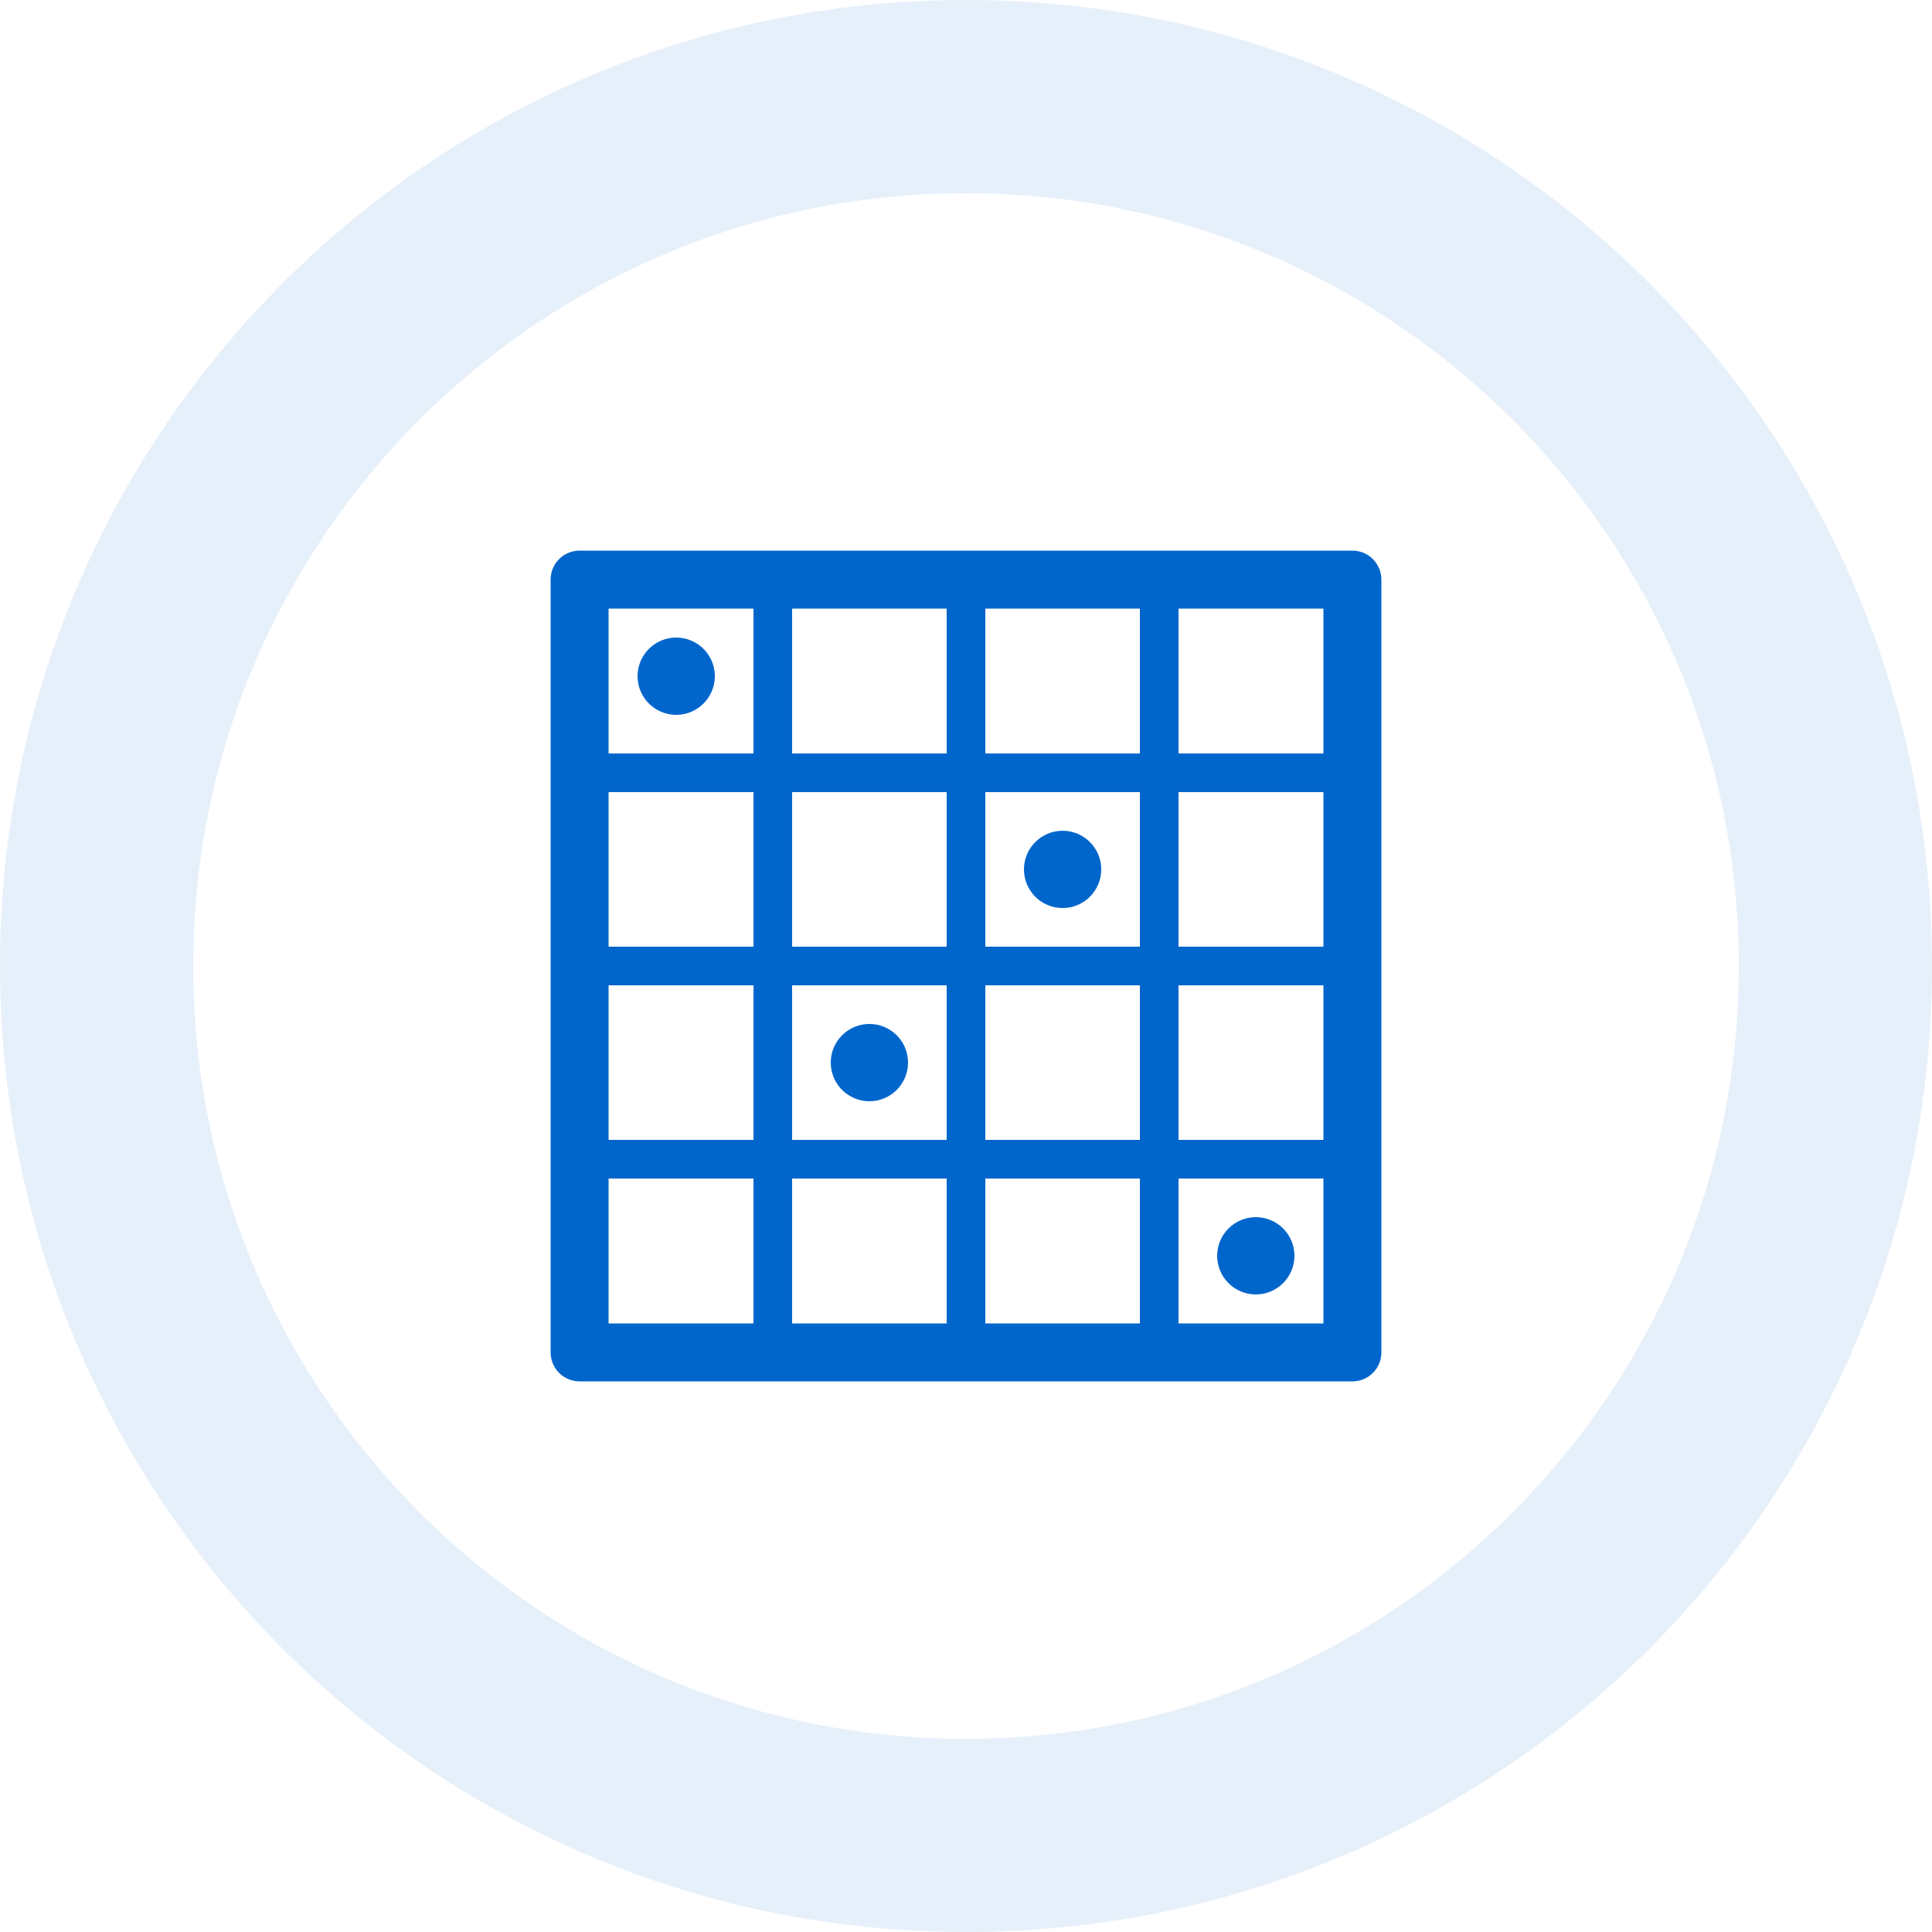 <?xml version="1.0" encoding="UTF-8" standalone="no"?>
<svg xmlns="http://www.w3.org/2000/svg" width="100" height="100" viewBox="0 0 100 100">
  <path d="M50,0 C77.614,0 100,22.386 100,50 C100,77.614 77.614,100 50,100 C22.386,100 0,77.614 0,50 C0,22.386 22.386,0 50,0 Z M50,10 C27.909,10 10,27.909 10,50 C10,72.091 27.909,90 50,90 C72.091,90 90,72.091 90,50 C90,27.909 72.091,10 50,10 Z" fill="#0066cc" fill-opacity="0.1"/>
  <path d="M30,30 L70,30 L70,70 L30,70 Z" fill="none" stroke="#0066cc" stroke-width="3" stroke-linecap="round" stroke-linejoin="round"/>
  <path d="M30,40 L70,40" fill="none" stroke="#0066cc" stroke-width="2" stroke-linecap="round" stroke-linejoin="round"/>
  <path d="M30,50 L70,50" fill="none" stroke="#0066cc" stroke-width="2" stroke-linecap="round" stroke-linejoin="round"/>
  <path d="M30,60 L70,60" fill="none" stroke="#0066cc" stroke-width="2" stroke-linecap="round" stroke-linejoin="round"/>
  <path d="M40,30 L40,70" fill="none" stroke="#0066cc" stroke-width="2" stroke-linecap="round" stroke-linejoin="round"/>
  <path d="M50,30 L50,70" fill="none" stroke="#0066cc" stroke-width="2" stroke-linecap="round" stroke-linejoin="round"/>
  <path d="M60,30 L60,70" fill="none" stroke="#0066cc" stroke-width="2" stroke-linecap="round" stroke-linejoin="round"/>
  <circle cx="35" cy="35" r="2" fill="#0066cc"/>
  <circle cx="45" cy="55" r="2" fill="#0066cc"/>
  <circle cx="55" cy="45" r="2" fill="#0066cc"/>
  <circle cx="65" cy="65" r="2" fill="#0066cc"/>
</svg>
